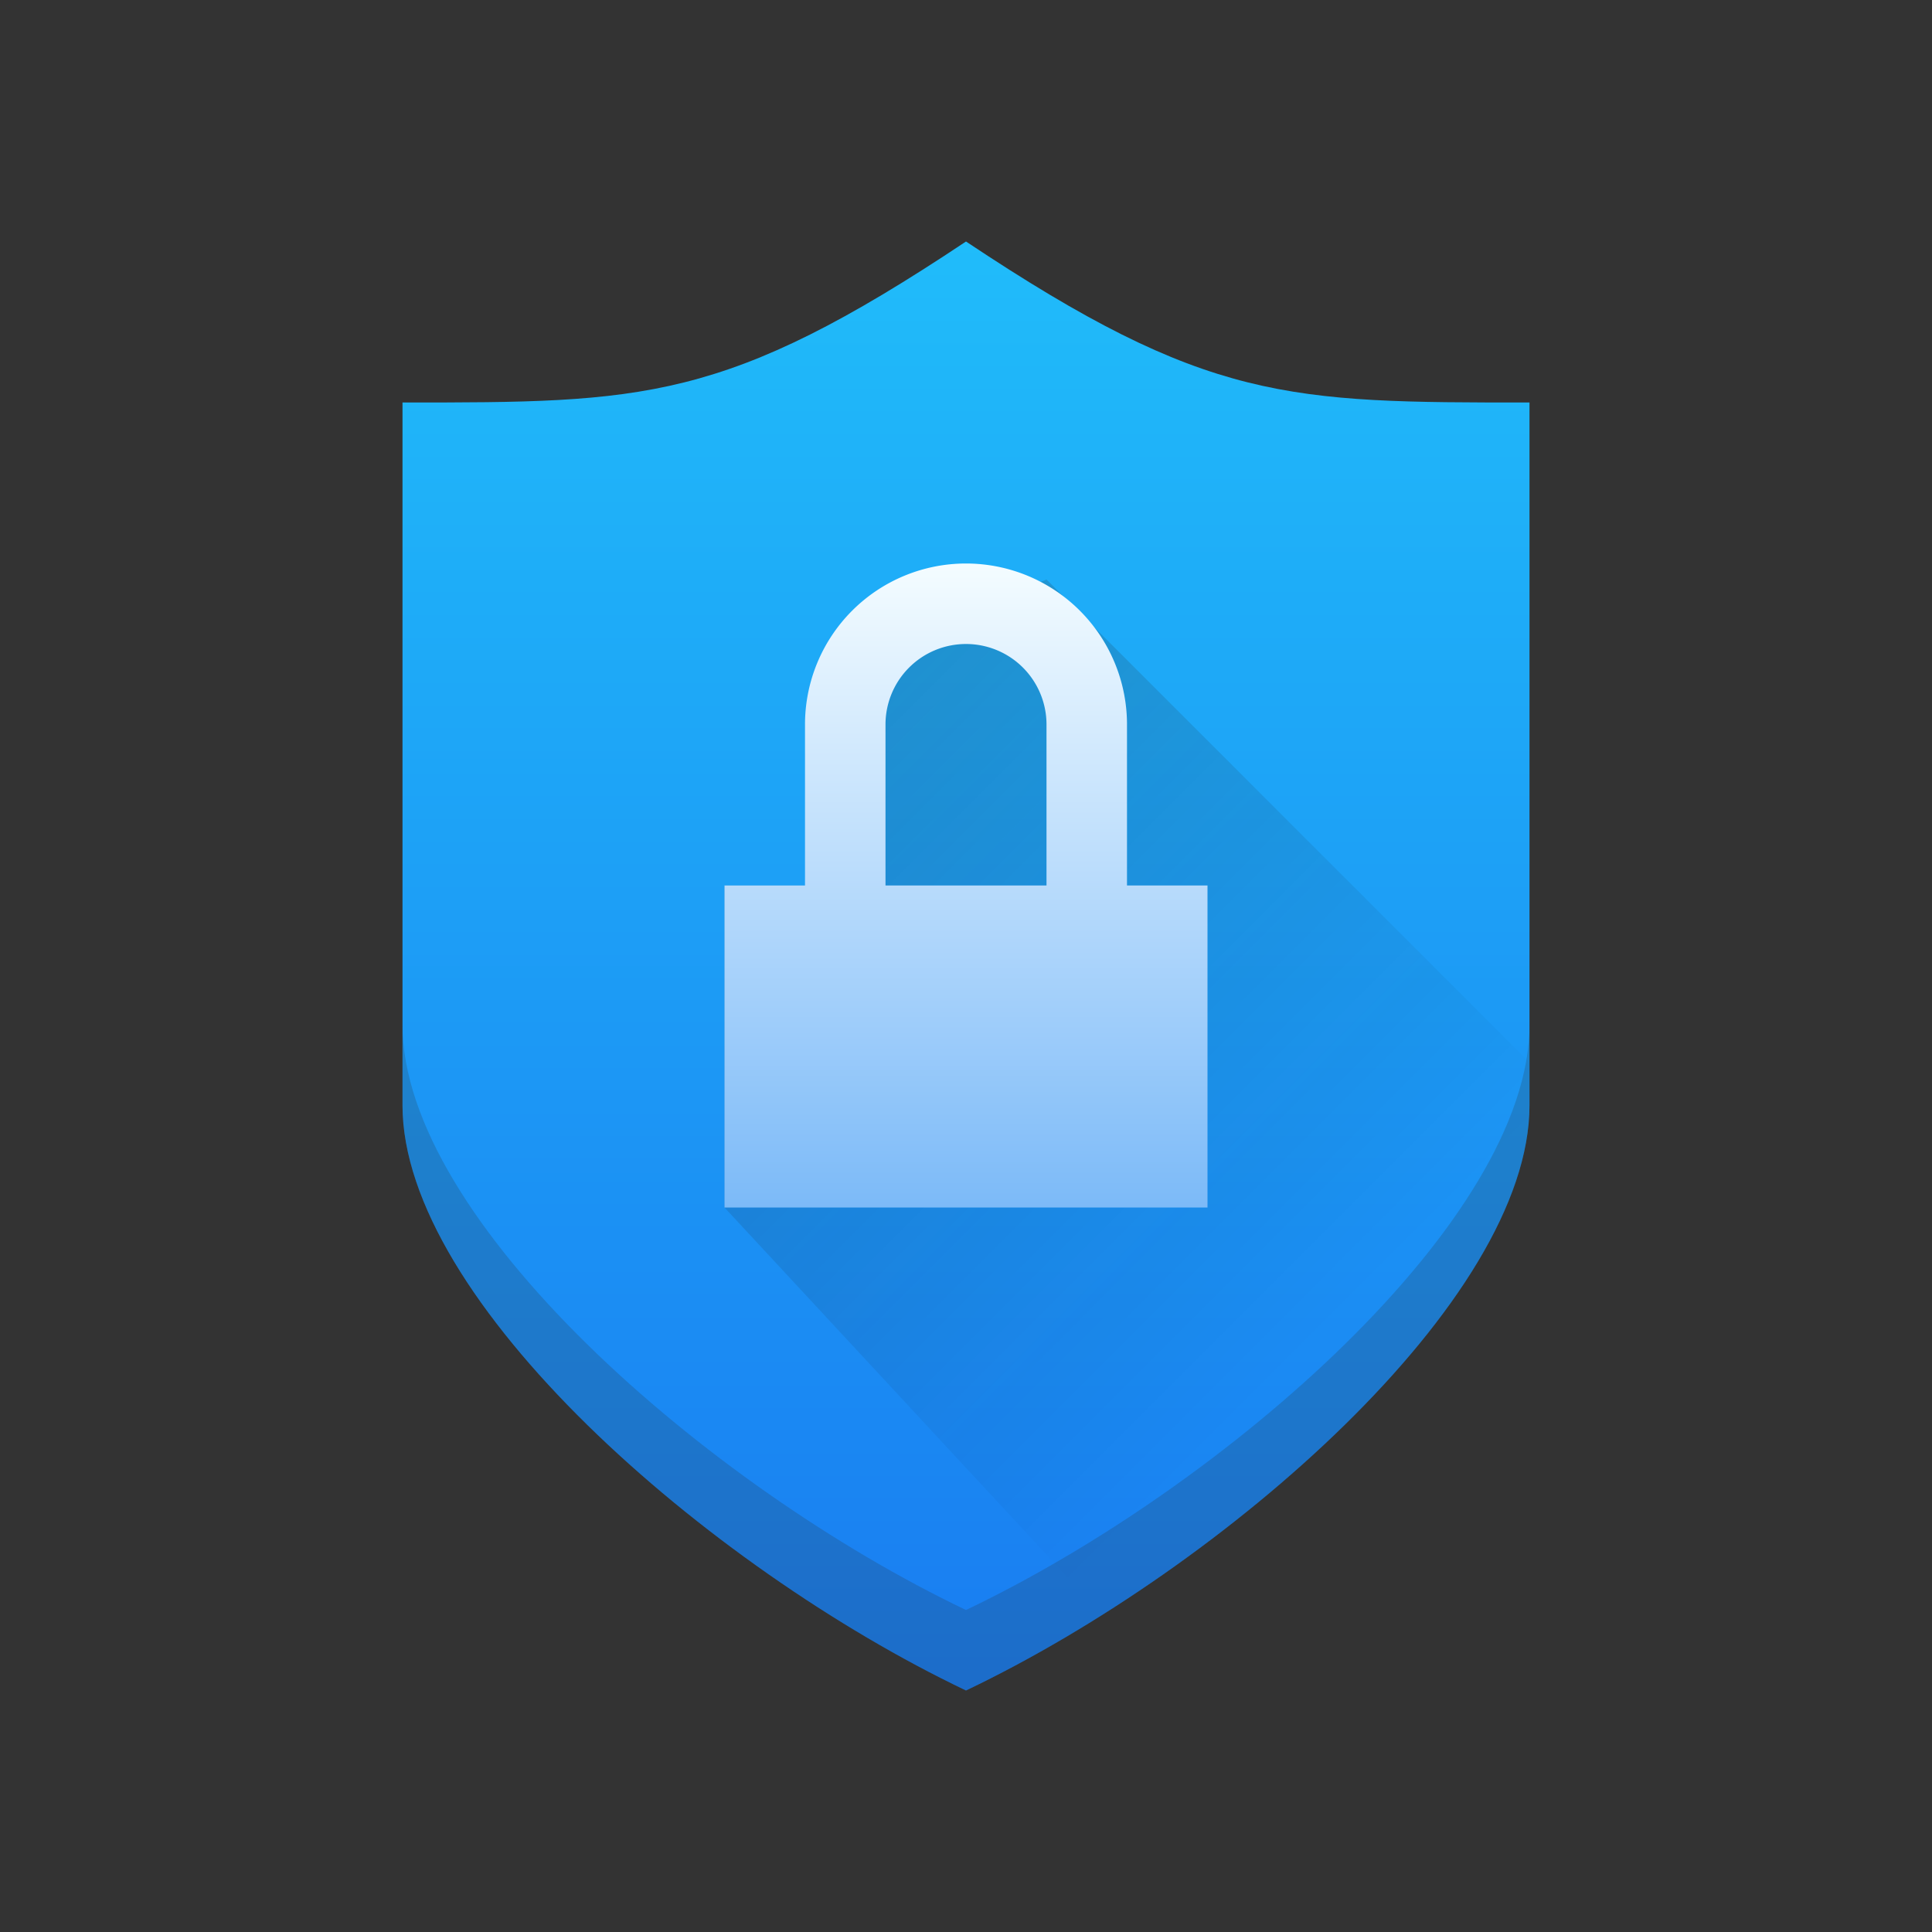 <svg xmlns="http://www.w3.org/2000/svg" xmlns:xlink="http://www.w3.org/1999/xlink" height="24" width="24" viewBox="0 0 24 24">
<rect x="0" y="0" width="24" height="24" fill="#333333" stroke="none"/>
<linearGradient id="a" gradientUnits="userSpaceOnUse" x1="8" x2="8" y1="14" y2="6">
<stop offset="0" stop-color="#7cbaf8"/>
<stop offset="1" stop-color="#f4fcff"/>
</linearGradient>
<linearGradient id="b" gradientTransform="matrix(.684 0 0 .643 .052 .714)" gradientUnits="userSpaceOnUse" x1="16" x2="16" y1="30" y2="2">
<stop offset="0" stop-color="#197cf1"/>
<stop offset="1" stop-color="#20bcfa"/>
</linearGradient>
<linearGradient id="c" gradientUnits="userSpaceOnUse" x1="9.71" x2="16.782" y1="7.143" y2="14.214">
<stop offset="0" stop-color="#292c2f"/>
<stop offset="1" stop-opacity="0"/>
</linearGradient>
<g transform="translate(1,1)">
<path d="m11 2c-3 2-4 2-7 2v8.73c0 2.424 3.781 5.734 7 7.27 3.219-1.536 7-4.846 7-7.27v-8.73c-3 0-4 0-7-2z" fill="url(#b)" stroke-width=".663"/>
<path d="m12 6.199-2 .801-1 3h-1v4l5.566 6h4.434v-7.801z" fill="url(#c)" opacity=".2" stroke-width=".643"/>
<path d="m11 6a2 2 0 0 0 -2 2v2h-1v4h6v-4h-1v-2a2 2 0 0 0 -2-2zm0 1a1 1 0 0 1 1 1v2h-2v-2a1 1 0 0 1 1-1z" fill="url(#a)"/>
<path d="m4 11.73v1c0 2.424 3.781 5.734 7 7.27 3.219-1.536 7-4.846 7-7.27v-1c0 2.424-3.781 5.734-7 7.27-3.219-1.536-7-4.846-7-7.27z" fill="#282d2d" fill-opacity=".2" stroke-width=".663"/>
</g>
</svg>
